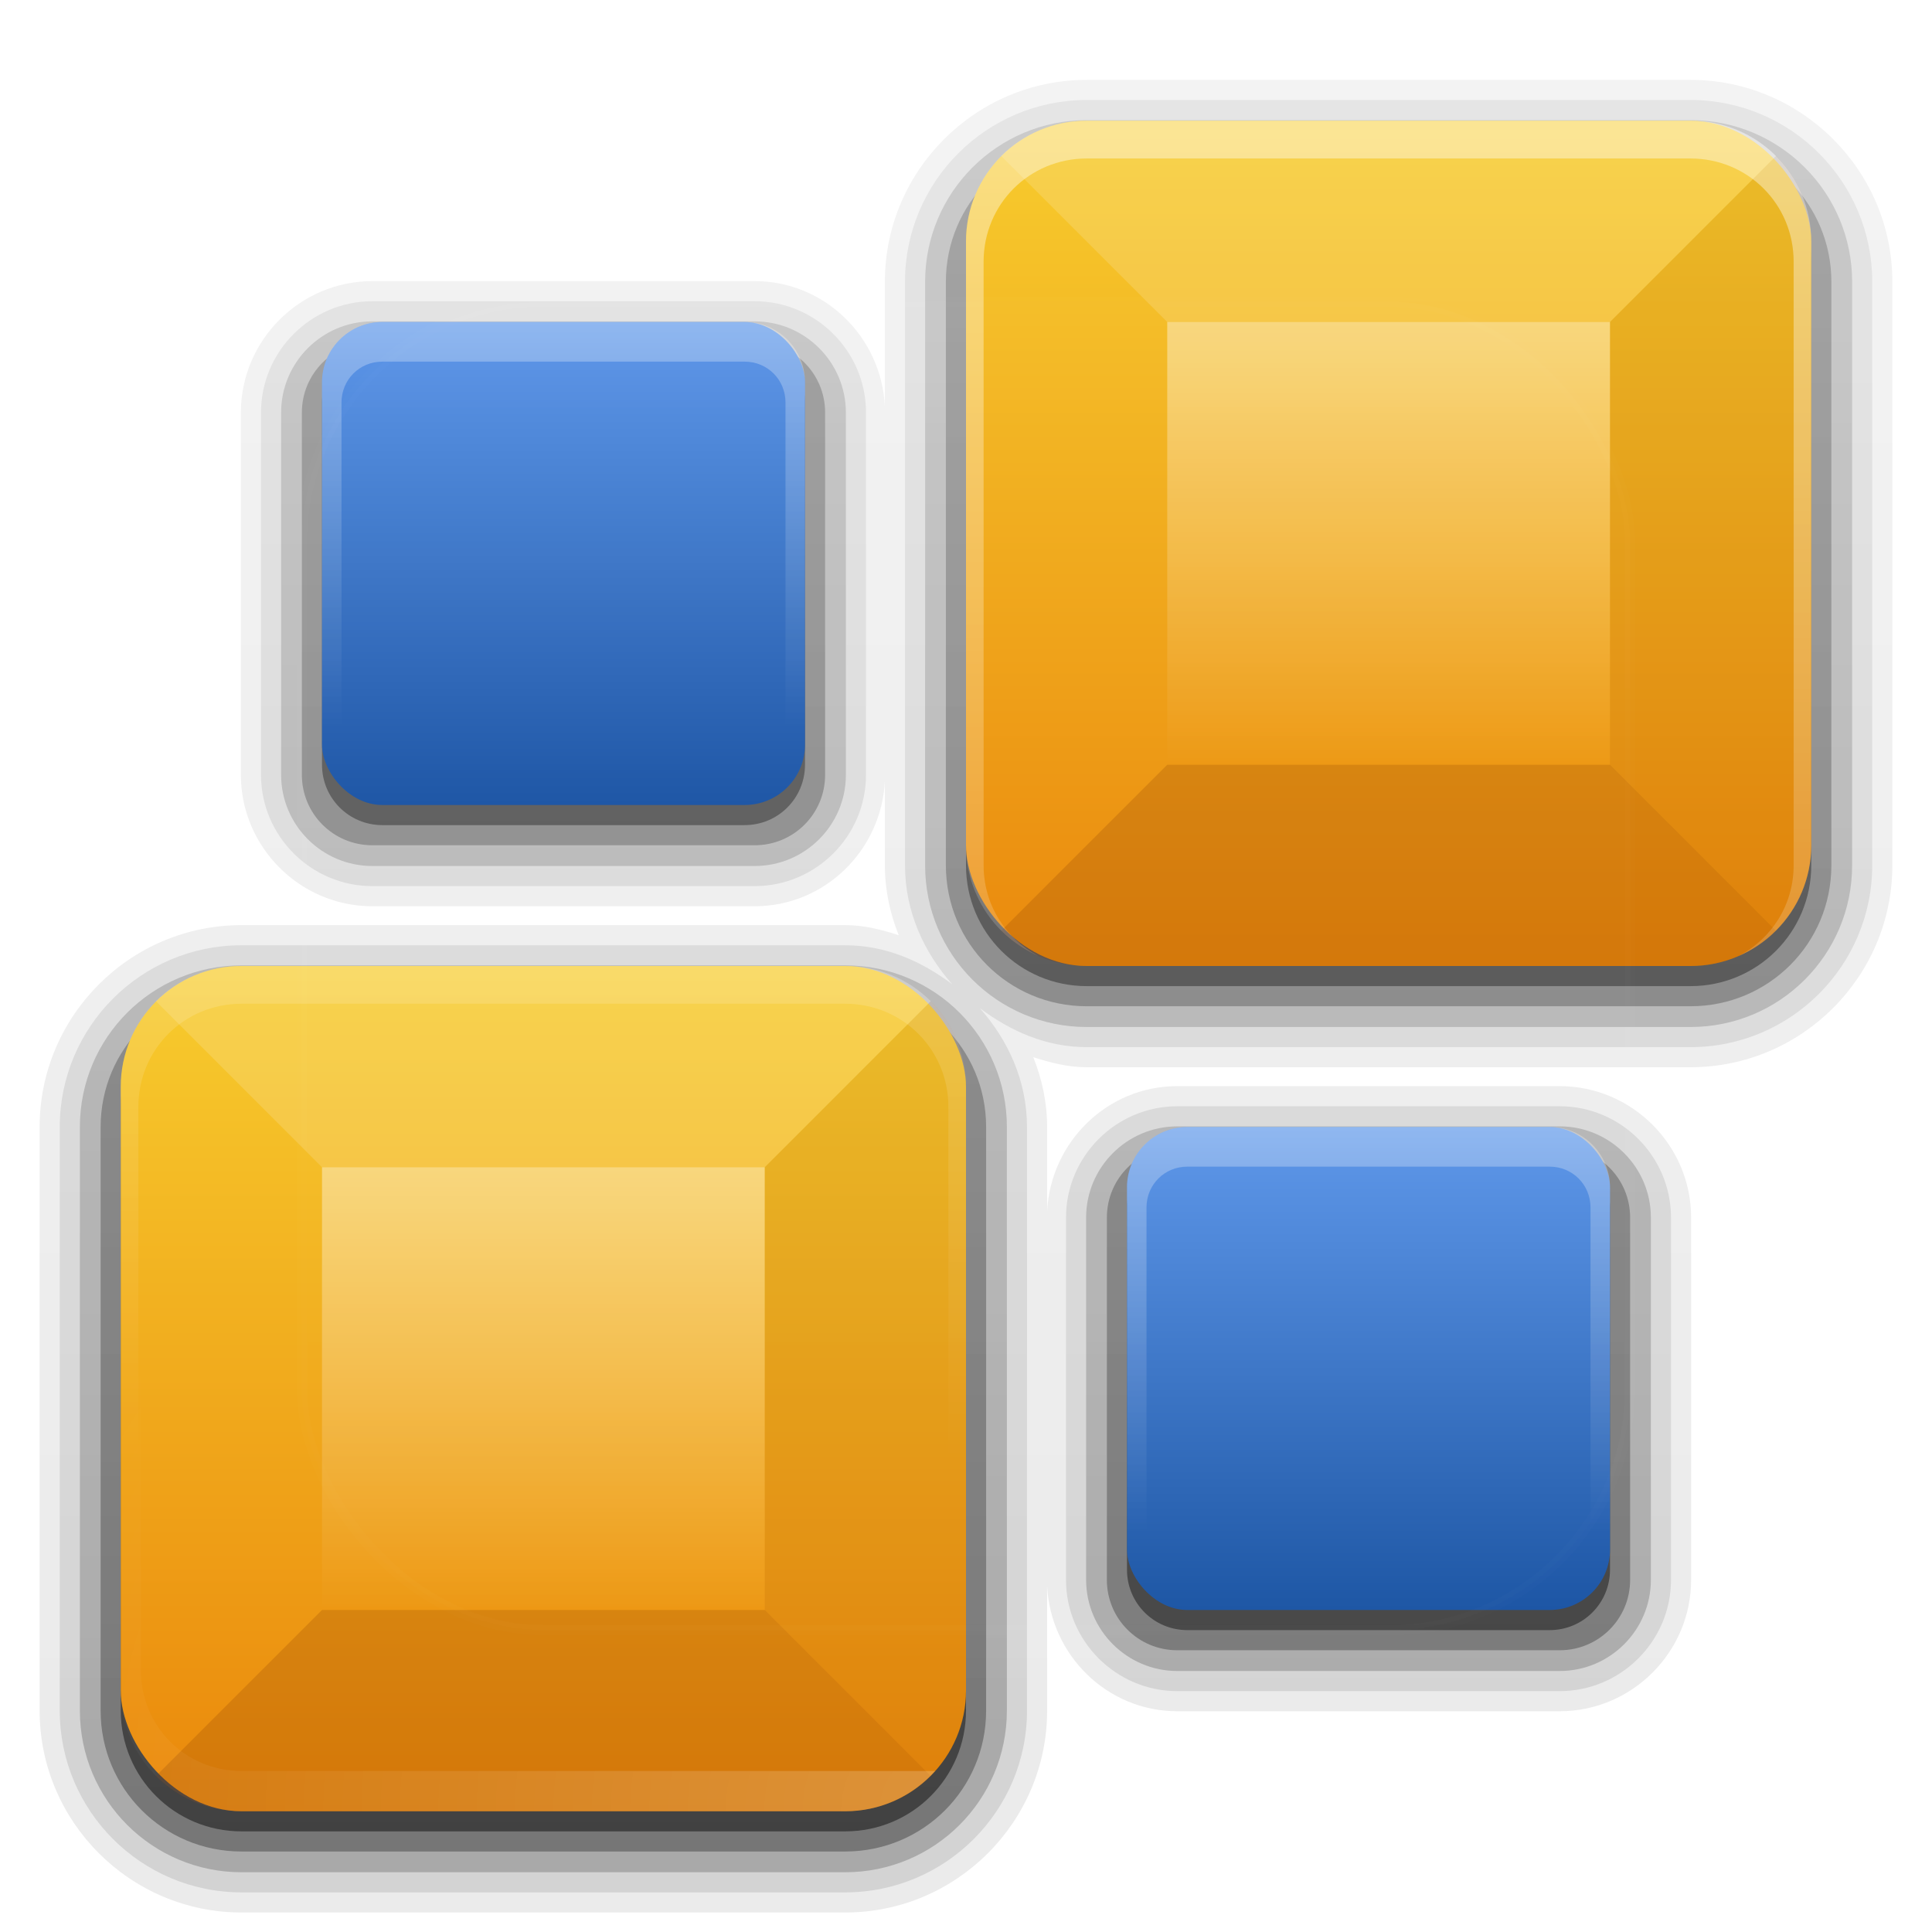 <?xml version="1.0" encoding="UTF-8" standalone="no"?>
<!-- Created with Inkscape (http://www.inkscape.org/) -->

<svg
   xmlns:svg="http://www.w3.org/2000/svg"
   xmlns="http://www.w3.org/2000/svg"
   xmlns:xlink="http://www.w3.org/1999/xlink"
   version="1.0"
   width="96"
   height="96"
   id="svg2408">
  <defs
     id="defs2410">
    <linearGradient
       id="linearGradient3777">
      <stop
         id="stop3779"
         style="stop-color:#ffffff;stop-opacity:1"
         offset="0" />
      <stop
         id="stop3781"
         style="stop-color:#ffffff;stop-opacity:0"
         offset="1" />
    </linearGradient>
    <linearGradient
       id="linearGradient3769">
      <stop
         id="stop3771"
         style="stop-color:#ea880b;stop-opacity:1"
         offset="0" />
      <stop
         id="stop3773"
         style="stop-color:#f7cc2e;stop-opacity:1"
         offset="1" />
    </linearGradient>
    <linearGradient
       x1="45.448"
       y1="92.54"
       x2="45.448"
       y2="7.017"
       id="ButtonShadow"
       gradientUnits="userSpaceOnUse"
       gradientTransform="scale(1.006,0.994)">
      <stop
         id="stop3750"
         style="stop-color:#000000;stop-opacity:1"
         offset="0" />
      <stop
         id="stop3752"
         style="stop-color:#000000;stop-opacity:0.588"
         offset="1" />
    </linearGradient>
    <linearGradient
       id="linearGradient3737">
      <stop
         id="stop3739"
         style="stop-color:#ffffff;stop-opacity:1"
         offset="0" />
      <stop
         id="stop3741"
         style="stop-color:#ffffff;stop-opacity:0"
         offset="1" />
    </linearGradient>
    <linearGradient
       id="linearGradient3700">
      <stop
         id="stop3702"
         style="stop-color:#1d56a5;stop-opacity:1"
         offset="0" />
      <stop
         id="stop3704"
         style="stop-color:#5e97ea;stop-opacity:1"
         offset="1" />
    </linearGradient>
    <filter
       color-interpolation-filters="sRGB"
       id="filter3174">
      <feGaussianBlur
         id="feGaussianBlur3176"
         stdDeviation="1.71" />
    </filter>
    <linearGradient
       x1="36.357"
       y1="6"
       x2="36.357"
       y2="63.893"
       id="linearGradient3188"
       xlink:href="#linearGradient3737"
       gradientUnits="userSpaceOnUse"
       gradientTransform="translate(120,0)" />
    <filter
       x="-0.192"
       y="-0.192"
       width="1.384"
       height="1.384"
       color-interpolation-filters="sRGB"
       id="filter3794">
      <feGaussianBlur
         id="feGaussianBlur3796"
         stdDeviation="5.28" />
    </filter>
    <linearGradient
       x1="48"
       y1="20.221"
       x2="48"
       y2="138.661"
       id="linearGradient3613"
       xlink:href="#linearGradient3737"
       gradientUnits="userSpaceOnUse" />
    <radialGradient
       cx="48"
       cy="90.172"
       r="42"
       fx="48"
       fy="90.172"
       id="radialGradient3619"
       xlink:href="#linearGradient3737"
       gradientUnits="userSpaceOnUse"
       gradientTransform="matrix(1.157,0,0,0.996,112.449,0.197)" />
    <clipPath
       id="clipPath3613">
      <rect
         width="84"
         height="84"
         rx="6"
         ry="6"
         x="6"
         y="6"
         id="rect3615"
         style="fill:#ffffff;fill-opacity:1;fill-rule:nonzero;stroke:none" />
    </clipPath>
    <linearGradient
       x1="48"
       y1="90"
       x2="48"
       y2="5.988"
       id="linearGradient2892"
       xlink:href="#linearGradient3700"
       gradientUnits="userSpaceOnUse"
       gradientTransform="translate(120,0)" />
    <linearGradient
       x1="48"
       y1="90"
       x2="48"
       y2="5.988"
       id="linearGradient2926"
       xlink:href="#linearGradient3700"
       gradientUnits="userSpaceOnUse"
       gradientTransform="translate(-100,0)" />
    <linearGradient
       x1="48"
       y1="90"
       x2="48"
       y2="5.988"
       id="linearGradient2928"
       xlink:href="#linearGradient3700"
       gradientUnits="userSpaceOnUse"
       gradientTransform="translate(-58,-42)" />
    <linearGradient
       x1="48"
       y1="90"
       x2="48"
       y2="5.988"
       id="linearGradient2930"
       xlink:href="#linearGradient3700"
       gradientUnits="userSpaceOnUse"
       gradientTransform="matrix(0.571,0,0,0.571,-87.429,-11.429)" />
    <linearGradient
       x1="48"
       y1="90"
       x2="48"
       y2="5.988"
       id="linearGradient2932"
       xlink:href="#linearGradient3700"
       gradientUnits="userSpaceOnUse"
       gradientTransform="matrix(0.571,0,0,0.571,-47.429,28.571)" />
    <linearGradient
       x1="48"
       y1="90"
       x2="48"
       y2="5.988"
       id="linearGradient2937"
       xlink:href="#ButtonShadow"
       gradientUnits="userSpaceOnUse"
       gradientTransform="translate(0,1)" />
    <linearGradient
       x1="55"
       y1="92"
       x2="55"
       y2="6.906"
       id="linearGradient3740"
       xlink:href="#ButtonShadow"
       gradientUnits="userSpaceOnUse" />
    <linearGradient
       x1="55"
       y1="92"
       x2="55"
       y2="6.906"
       id="linearGradient3748"
       xlink:href="#ButtonShadow"
       gradientUnits="userSpaceOnUse" />
    <linearGradient
       x1="55"
       y1="92"
       x2="55"
       y2="6.906"
       id="linearGradient3756"
       xlink:href="#ButtonShadow"
       gradientUnits="userSpaceOnUse" />
    <linearGradient
       x1="55"
       y1="92"
       x2="55"
       y2="6.906"
       id="linearGradient3765"
       xlink:href="#ButtonShadow"
       gradientUnits="userSpaceOnUse" />
    <linearGradient
       x1="16"
       y1="69"
       x2="38"
       y2="69"
       id="linearGradient3783"
       xlink:href="#linearGradient3777"
       gradientUnits="userSpaceOnUse"
       gradientTransform="translate(42,-96)" />
    <linearGradient
       x1="48"
       y1="90"
       x2="48"
       y2="48"
       id="linearGradient3812"
       xlink:href="#linearGradient3769"
       gradientUnits="userSpaceOnUse"
       gradientTransform="translate(42,-42)" />
    <linearGradient
       x1="48"
       y1="90"
       x2="48"
       y2="48"
       id="linearGradient3814"
       xlink:href="#linearGradient3769"
       gradientUnits="userSpaceOnUse" />
    <linearGradient
       x1="16"
       y1="69"
       x2="38"
       y2="69"
       id="linearGradient3824"
       xlink:href="#linearGradient3777"
       gradientUnits="userSpaceOnUse"
       gradientTransform="translate(0,-138)" />
    <linearGradient
       x1="40"
       y1="8"
       x2="40"
       y2="72.498"
       id="linearGradient3849"
       xlink:href="#linearGradient3737"
       gradientUnits="userSpaceOnUse" />
    <radialGradient
       cx="48"
       cy="90.172"
       r="42"
       fx="48"
       fy="90.172"
       id="radialGradient3853"
       xlink:href="#linearGradient3737"
       gradientUnits="userSpaceOnUse"
       gradientTransform="matrix(1.157,0,0,0.996,-7.551,0.197)" />
    <linearGradient
       x1="48"
       y1="90"
       x2="48"
       y2="48"
       id="linearGradient3858"
       xlink:href="#linearGradient3700"
       gradientUnits="userSpaceOnUse"
       gradientTransform="matrix(0.571,0,0,0.571,12.571,-11.429)" />
    <linearGradient
       x1="48"
       y1="90"
       x2="48"
       y2="48"
       id="linearGradient3860"
       xlink:href="#linearGradient3700"
       gradientUnits="userSpaceOnUse"
       gradientTransform="matrix(0.571,0,0,0.571,52.571,28.571)" />
    <linearGradient
       x1="27"
       y1="16"
       x2="27"
       y2="36.1"
       id="linearGradient3875"
       xlink:href="#linearGradient3737"
       gradientUnits="userSpaceOnUse" />
    <linearGradient
       x1="27"
       y1="16"
       x2="27"
       y2="36.1"
       id="linearGradient3879"
       xlink:href="#linearGradient3737"
       gradientUnits="userSpaceOnUse"
       gradientTransform="translate(40,40)" />
  </defs>
  <g
     id="layer2"
     style="display:none">
    <rect
       width="86"
       height="85"
       rx="6"
       ry="6"
       x="5"
       y="7"
       id="rect3745"
       style="opacity:0.9;fill:url(#ButtonShadow);fill-opacity:1;fill-rule:nonzero;stroke:none;filter:url(#filter3174)" />
  </g>
  <g
     id="layer3">
    <path
       d="M 54,3.969 C 48.475,3.969 43.969,8.475 43.969,14 l 0,6.188 C 43.795,16.748 40.98,13.969 37.5,13.969 l -19,0 c -3.591,0 -6.531,2.94 -6.531,6.531 l 0,18 c 0,3.591 2.94,6.531 6.531,6.531 l 19,0 c 3.48,0 6.295,-2.779 6.469,-6.219 l 0,4.188 c 0,1.236 0.26,2.396 0.688,3.469 -0.84,-0.269 -1.709,-0.5 -2.656,-0.5 l -30,0 C 6.475,45.969 1.969,50.475 1.969,56 l 0,29 c 0,5.525 4.506,10.031 10.031,10.031 l 30,0 c 5.525,0 10.031,-4.506 10.031,-10.031 l 0,-6.188 c 0.174,3.44 2.988,6.219 6.469,6.219 l 19,0 c 3.591,0 6.531,-2.94 6.531,-6.531 l 0,-18 c 0,-3.591 -2.94,-6.531 -6.531,-6.531 l -19,0 c -3.48,0 -6.295,2.779 -6.469,6.219 l 0,-4.188 c 0,-1.236 -0.26,-2.396 -0.688,-3.469 0.84,0.269 1.709,0.5 2.656,0.5 l 30,0 c 5.525,0 10.031,-4.506 10.031,-10.031 l 0,-29 C 94.031,8.475 89.525,3.969 84,3.969 l -30,0 z"
       id="path3763"
       style="opacity:0.08;fill:url(#linearGradient3765);fill-opacity:1;fill-rule:nonzero;stroke:none" />
    <path
       d="m 54,4.969 c -4.98,0 -9.031,4.051 -9.031,9.031 l 0,29 c 0,2.288 0.935,4.312 2.344,5.906 C 45.802,47.771 44.029,46.969 42,46.969 l -30,0 c -4.98,0 -9.031,4.051 -9.031,9.031 l 0,29 c 0,4.98 4.051,9.031 9.031,9.031 l 30,0 c 4.98,0 9.031,-4.051 9.031,-9.031 l 0,-29 c 0,-2.288 -0.935,-4.312 -2.344,-5.906 1.511,1.135 3.283,1.938 5.312,1.938 l 30,0 c 4.98,0 9.031,-4.051 9.031,-9.031 l 0,-29 C 93.031,9.02 88.98,4.969 84,4.969 l -30,0 z m -35.5,10 c -3.044,0 -5.531,2.488 -5.531,5.531 l 0,18 c 0,3.044 2.488,5.531 5.531,5.531 l 19,0 c 3.044,0 5.531,-2.488 5.531,-5.531 l 0,-18 c 0,-3.044 -2.488,-5.531 -5.531,-5.531 l -19,0 z m 40,40 c -3.044,0 -5.531,2.488 -5.531,5.531 l 0,18 c 0,3.044 2.488,5.531 5.531,5.531 l 19,0 c 3.044,0 5.531,-2.488 5.531,-5.531 l 0,-18 c 0,-3.044 -2.488,-5.531 -5.531,-5.531 l -19,0 z"
       id="path3754"
       style="opacity:0.1;fill:url(#linearGradient3756);fill-opacity:1;fill-rule:nonzero;stroke:none" />
    <path
       d="m 54,7 c -3.878,0 -7,3.122 -7,7 l 0,29 c 0,3.878 3.122,7 7,7 l 30,0 c 3.878,0 7,-3.122 7,-7 L 91,14 C 91,10.122 87.878,7 84,7 L 54,7 z M 18.5,17 C 16.561,17 15,18.561 15,20.5 l 0,18 c 0,1.939 1.561,3.5 3.5,3.5 l 19,0 c 1.939,0 3.5,-1.561 3.5,-3.5 l 0,-18 C 41,18.561 39.439,17 37.5,17 l -19,0 z M 12,49 c -3.878,0 -7,3.122 -7,7 l 0,29 c 0,3.878 3.122,7 7,7 l 30,0 c 3.878,0 7,-3.122 7,-7 l 0,-29 c 0,-3.878 -3.122,-7 -7,-7 l -30,0 z m 46.5,8 C 56.561,57 55,58.561 55,60.5 l 0,18 c 0,1.939 1.561,3.5 3.5,3.5 l 19,0 c 1.939,0 3.5,-1.561 3.5,-3.5 l 0,-18 C 81,58.561 79.439,57 77.5,57 l -19,0 z"
       id="rect3711"
       style="opacity:0.3;fill:url(#linearGradient3740);fill-opacity:1;fill-rule:nonzero;stroke:none" />
    <path
       d="m 54,5.969 c -4.437,0 -8.031,3.594 -8.031,8.031 l 0,29 c 0,4.437 3.594,8.031 8.031,8.031 l 30,0 c 4.437,0 8.031,-3.594 8.031,-8.031 l 0,-29 C 92.031,9.563 88.437,5.969 84,5.969 l -30,0 z m -35.5,10 c -2.498,0 -4.531,2.033 -4.531,4.531 l 0,18 c 0,2.498 2.033,4.531 4.531,4.531 l 19,0 c 2.498,0 4.531,-2.033 4.531,-4.531 l 0,-18 c 0,-2.498 -2.033,-4.531 -4.531,-4.531 l -19,0 z m -6.5,32 c -4.437,0 -8.031,3.594 -8.031,8.031 l 0,29 c 0,4.437 3.594,8.031 8.031,8.031 l 30,0 c 4.437,0 8.031,-3.594 8.031,-8.031 l 0,-29 c 0,-4.437 -3.594,-8.031 -8.031,-8.031 l -30,0 z m 46.5,8 c -2.498,0 -4.531,2.033 -4.531,4.531 l 0,18 c 0,2.498 2.033,4.531 4.531,4.531 l 19,0 c 2.498,0 4.531,-2.033 4.531,-4.531 l 0,-18 c 0,-2.498 -2.033,-4.531 -4.531,-4.531 l -19,0 z"
       id="path3746"
       style="opacity:0.2;fill:url(#linearGradient3748);fill-opacity:1;fill-rule:nonzero;stroke:none" />
    <path
       d="m 54,7 c -3.324,0 -6,2.676 -6,6 l 0,30 c 0,3.324 2.676,6 6,6 l 30,0 c 3.324,0 6,-2.676 6,-6 L 90,13 C 90,9.676 87.324,7 84,7 L 54,7 z M 19,17 c -1.662,0 -3,1.338 -3,3 l 0,18 c 0,1.662 1.338,3 3,3 l 18,0 c 1.662,0 3,-1.338 3,-3 l 0,-18 c 0,-1.662 -1.338,-3 -3,-3 l -18,0 z m -7,32 c -3.324,0 -6,2.676 -6,6 l 0,30 c 0,3.324 2.676,6 6,6 l 30,0 c 3.324,0 6,-2.676 6,-6 l 0,-30 c 0,-3.324 -2.676,-6 -6,-6 l -30,0 z m 47,8 c -1.662,0 -3,1.338 -3,3 l 0,18 c 0,1.662 1.338,3 3,3 l 18,0 c 1.662,0 3,-1.338 3,-3 l 0,-18 c 0,-1.662 -1.338,-3 -3,-3 l -18,0 z"
       id="rect2906"
       style="opacity:0.45;fill:url(#linearGradient2937);fill-opacity:1;fill-rule:nonzero;stroke:none" />
    <rect
       width="42"
       height="42"
       rx="6"
       ry="6"
       x="-94"
       y="48"
       id="rect2918"
       style="fill:url(#linearGradient2926);fill-opacity:1;fill-rule:nonzero;stroke:none" />
    <rect
       width="42"
       height="42"
       rx="6"
       ry="6"
       x="-52"
       y="6"
       id="rect2920"
       style="fill:url(#linearGradient2928);fill-opacity:1;fill-rule:nonzero;stroke:none" />
    <rect
       width="24"
       height="24"
       rx="3"
       ry="3"
       x="-84"
       y="16"
       id="rect2922"
       style="fill:url(#linearGradient2930);fill-opacity:1;fill-rule:nonzero;stroke:none" />
    <rect
       width="24"
       height="24"
       rx="3"
       ry="3"
       x="-44"
       y="56"
       id="rect2924"
       style="fill:url(#linearGradient2932);fill-opacity:1;fill-rule:nonzero;stroke:none" />
  </g>
  <g
     id="layer1">
    <rect
       width="84"
       height="84"
       rx="6"
       ry="6"
       x="126"
       y="6"
       id="rect2890"
       style="fill:url(#linearGradient2892);fill-opacity:1;fill-rule:nonzero;stroke:none" />
    <rect
       width="42"
       height="42"
       rx="6"
       ry="6"
       x="6"
       y="48"
       id="rect2419"
       style="fill:url(#linearGradient3814);fill-opacity:1;fill-rule:nonzero;stroke:none" />
    <path
       d="m 132,6 c -3.324,0 -6,2.676 -6,6 l 0,2 0,68 0,2 c 0,0.335 0.041,0.651 0.094,0.969 0.049,0.296 0.097,0.597 0.188,0.875 0.01,0.03 0.021,0.064 0.031,0.094 0.099,0.288 0.235,0.547 0.375,0.812 0.145,0.274 0.316,0.536 0.5,0.781 0.184,0.246 0.374,0.473 0.594,0.688 0.44,0.428 0.943,0.815 1.5,1.094 0.279,0.14 0.573,0.247 0.875,0.344 -0.256,-0.1 -0.487,-0.236 -0.719,-0.375 -0.007,-0.004 -0.024,0.004 -0.031,0 -0.032,-0.019 -0.062,-0.043 -0.094,-0.062 -0.12,-0.077 -0.231,-0.164 -0.344,-0.25 -0.106,-0.081 -0.213,-0.161 -0.312,-0.25 -0.178,-0.161 -0.347,-0.345 -0.5,-0.531 -0.108,-0.13 -0.218,-0.265 -0.312,-0.406 -0.025,-0.038 -0.038,-0.086 -0.062,-0.125 -0.065,-0.103 -0.13,-0.205 -0.188,-0.312 -0.101,-0.195 -0.206,-0.416 -0.281,-0.625 -0.008,-0.022 -0.024,-0.041 -0.031,-0.062 -0.032,-0.092 -0.036,-0.187 -0.062,-0.281 -0.03,-0.107 -0.07,-0.203 -0.094,-0.312 C 127.052,85.721 127,85.364 127,85 l 0,-2 0,-68 0,-2 c 0,-2.782 2.218,-5 5,-5 l 2,0 68,0 2,0 c 2.782,0 5,2.218 5,5 l 0,2 0,68 0,2 c 0,0.364 -0.052,0.721 -0.125,1.062 -0.044,0.207 -0.088,0.398 -0.156,0.594 -0.008,0.022 -0.023,0.041 -0.031,0.062 -0.063,0.174 -0.138,0.367 -0.219,0.531 -0.042,0.083 -0.079,0.17 -0.125,0.25 -0.055,0.097 -0.127,0.188 -0.188,0.281 -0.094,0.141 -0.205,0.276 -0.312,0.406 -0.143,0.174 -0.303,0.347 -0.469,0.5 -0.011,0.01 -0.02,0.021 -0.031,0.031 -0.138,0.126 -0.285,0.234 -0.438,0.344 -0.103,0.073 -0.204,0.153 -0.312,0.219 -0.007,0.004 -0.024,-0.004 -0.031,0 -0.232,0.139 -0.463,0.275 -0.719,0.375 0.302,-0.097 0.596,-0.204 0.875,-0.344 0.557,-0.279 1.06,-0.666 1.5,-1.094 0.22,-0.214 0.409,-0.442 0.594,-0.688 0.184,-0.246 0.355,-0.508 0.5,-0.781 0.14,-0.265 0.276,-0.525 0.375,-0.812 0.01,-0.031 0.021,-0.063 0.031,-0.094 0.09,-0.278 0.139,-0.579 0.188,-0.875 C 209.959,84.651 210,84.335 210,84 l 0,-2 0,-68 0,-2 c 0,-3.324 -2.676,-6 -6,-6 l -72,0 z"
       id="rect3728"
       style="opacity:0.5;fill:url(#linearGradient3188);fill-opacity:1;fill-rule:nonzero;stroke:none" />
    <path
       d="m 132,90 c -3.324,0 -6,-2.676 -6,-6 l 0,-2 0,-68 0,-2 c 0,-0.335 0.041,-0.651 0.094,-0.969 0.049,-0.296 0.097,-0.597 0.188,-0.875 0.01,-0.03 0.021,-0.064 0.031,-0.094 0.099,-0.288 0.235,-0.547 0.375,-0.812 0.145,-0.274 0.316,-0.536 0.5,-0.781 0.184,-0.246 0.374,-0.473 0.594,-0.688 0.44,-0.428 0.943,-0.815 1.5,-1.094 0.279,-0.14 0.573,-0.247 0.875,-0.344 -0.256,0.1 -0.487,0.236 -0.719,0.375 -0.007,0.004 -0.024,-0.004 -0.031,0 -0.032,0.019 -0.062,0.043 -0.094,0.062 -0.12,0.077 -0.231,0.164 -0.344,0.25 -0.106,0.081 -0.213,0.161 -0.312,0.25 -0.178,0.161 -0.347,0.345 -0.5,0.531 -0.108,0.13 -0.218,0.265 -0.312,0.406 -0.025,0.038 -0.038,0.086 -0.062,0.125 -0.065,0.103 -0.13,0.205 -0.188,0.312 -0.101,0.195 -0.206,0.416 -0.281,0.625 -0.008,0.022 -0.024,0.041 -0.031,0.062 -0.032,0.092 -0.036,0.187 -0.062,0.281 -0.03,0.107 -0.07,0.203 -0.094,0.312 C 127.052,10.279 127,10.636 127,11 l 0,2 0,68 0,2 c 0,2.782 2.218,5 5,5 l 2,0 68,0 2,0 c 2.782,0 5,-2.218 5,-5 l 0,-2 0,-68 0,-2 c 0,-0.364 -0.052,-0.721 -0.125,-1.062 -0.044,-0.207 -0.088,-0.398 -0.156,-0.594 -0.008,-0.022 -0.023,-0.041 -0.031,-0.062 -0.063,-0.174 -0.138,-0.367 -0.219,-0.531 -0.042,-0.083 -0.079,-0.17 -0.125,-0.25 -0.055,-0.097 -0.127,-0.188 -0.188,-0.281 -0.094,-0.141 -0.205,-0.276 -0.312,-0.406 -0.143,-0.174 -0.303,-0.347 -0.469,-0.5 -0.011,-0.01 -0.02,-0.021 -0.031,-0.031 -0.138,-0.126 -0.285,-0.234 -0.438,-0.344 -0.103,-0.073 -0.204,-0.153 -0.312,-0.219 -0.007,-0.004 -0.024,0.004 -0.031,0 -0.232,-0.139 -0.463,-0.275 -0.719,-0.375 0.302,0.097 0.596,0.204 0.875,0.344 0.557,0.279 1.06,0.666 1.5,1.094 0.22,0.214 0.409,0.442 0.594,0.688 0.184,0.246 0.355,0.508 0.5,0.781 0.14,0.265 0.276,0.525 0.375,0.812 0.01,0.031 0.021,0.063 0.031,0.094 0.09,0.278 0.139,0.579 0.188,0.875 C 209.959,11.349 210,11.665 210,12 l 0,2 0,68 0,2 c 0,3.324 -2.676,6 -6,6 l -72,0 z"
       id="path3615"
       style="opacity:0.2;fill:url(#radialGradient3619);fill-opacity:1;fill-rule:nonzero;stroke:none" />
    <rect
       width="42"
       height="42"
       rx="6"
       ry="6"
       x="48"
       y="6"
       id="rect2894"
       style="fill:url(#linearGradient3812);fill-opacity:1;fill-rule:nonzero;stroke:none" />
    <rect
       width="24"
       height="24"
       rx="3"
       ry="3"
       x="16"
       y="16"
       id="rect2898"
       style="fill:url(#linearGradient3858);fill-opacity:1;fill-rule:nonzero;stroke:none" />
    <rect
       width="24"
       height="24"
       rx="3"
       ry="3"
       x="56"
       y="56"
       id="rect2902"
       style="fill:url(#linearGradient3860);fill-opacity:1;fill-rule:nonzero;stroke:none" />
    <rect
       width="22"
       height="22"
       x="58"
       y="-38"
       transform="matrix(0,1,-1,0,0,0)"
       id="rect3767"
       style="opacity:0.4;color:#000000;fill:url(#linearGradient3783);fill-opacity:1;fill-rule:nonzero;stroke:none;stroke-width:0.5;marker:none;visibility:visible;display:inline;overflow:visible;enable-background:accumulate" />
    <path
       d="m 12,48 c -1.662,0 -3.166,0.665 -4.25,1.75 L 16,58 38,58 46.25,49.75 C 45.166,48.666 43.662,48 42,48 l -30,0 z"
       id="path3785"
       style="opacity:0.15;fill:#ffffff;fill-opacity:1;stroke:none" />
    <path
       d="M 12,90 C 10.338,90 8.835,89.335 7.75,88.25 L 16,80 l 22,0 8.25,8.25 C 45.166,89.335 43.662,90 42,90 l -30,0 z"
       id="path3798"
       style="opacity:0.2;fill:#803300;fill-opacity:1;stroke:none" />
    <path
       d="m 48,84 c 0,1.662 -0.665,3.166 -1.75,4.25 L 38,80 38,58 46.25,49.75 C 47.334,50.834 48,52.338 48,54 l 0,30 z"
       id="path3810"
       style="opacity:0.1;fill:#803300;fill-opacity:1;stroke:none" />
    <rect
       width="22"
       height="22"
       x="16"
       y="-80"
       transform="matrix(0,1,-1,0,0,0)"
       id="rect3816"
       style="opacity:0.4;color:#000000;fill:url(#linearGradient3824);fill-opacity:1;fill-rule:nonzero;stroke:none;stroke-width:0.5;marker:none;visibility:visible;display:inline;overflow:visible;enable-background:accumulate" />
    <path
       d="M 54,6 C 52.338,6 50.834,6.665 49.75,7.75 L 58,16 80,16 88.25,7.75 C 87.165,6.665 85.662,6 84,6 L 54,6 z"
       id="path3818"
       style="opacity:0.15;fill:#ffffff;fill-opacity:1;stroke:none" />
    <path
       d="m 54,48 c -1.662,0 -3.166,-0.665 -4.25,-1.75 L 58,38 l 22,0 8.25,8.25 C 87.165,47.334 85.662,48 84,48 l -30,0 z"
       id="path3820"
       style="opacity:0.2;fill:#803300;fill-opacity:1;stroke:none" />
    <path
       d="m 90,42 c 0,1.662 -0.665,3.166 -1.75,4.25 L 80,38 80,16 88.25,7.75 C 89.335,8.835 90,10.338 90,12 l 0,30 z"
       id="path3822"
       style="opacity:0.1;fill:#803300;fill-opacity:1;stroke:none" />
    <path
       d="m 54,6 c -3.324,0 -6,2.676 -6,6 l 0,30 c 0,2.468 1.473,4.577 3.594,5.5 C 49.979,46.642 48.875,44.974 48.875,43 l 0,-30 c 0,-2.853 2.272,-5.125 5.125,-5.125 l 30,0 c 2.853,0 5.125,2.272 5.125,5.125 l 0,30 c 0,1.974 -1.104,3.642 -2.719,4.5 C 88.527,46.577 90,44.468 90,42 L 90,12 C 90,8.676 87.324,6 84,6 L 54,6 z M 12,48 c -3.324,0 -6,2.676 -6,6 l 0,30 c 0,2.468 1.473,4.577 3.594,5.5 C 7.979,88.642 6.875,86.974 6.875,85 l 0,-30 c 0,-2.853 2.272,-5.125 5.125,-5.125 l 30,0 c 2.853,0 5.125,2.272 5.125,5.125 l 0,30 c 0,1.974 -1.104,3.642 -2.719,4.5 C 46.527,88.577 48,86.468 48,84 l 0,-30 c 0,-3.324 -2.676,-6 -6,-6 l -30,0 z"
       id="rect3826"
       style="opacity:0.4;fill:url(#linearGradient3849);fill-opacity:1;fill-rule:nonzero;stroke:none" />
    <path
       d="M 7,50.688 C 6.369,51.638 6,52.769 6,54 l 0,28 0,2 c 0,3.324 2.676,6 6,6 l 30,0 c 1.782,0 3.372,-0.775 4.469,-2 L 14,88 12,88 C 9.218,88 7,85.782 7,83 L 7,81 7,50.688 z"
       id="path3851"
       style="opacity:0.2;fill:url(#radialGradient3853);fill-opacity:1;fill-rule:nonzero;stroke:none" />
    <path
       d="m 19,16 c -1.662,0 -3,1.338 -3,3 l 0,18 c 0,1.385 0.947,2.527 2.219,2.875 -0.731,-0.305 -1.25,-1.023 -1.25,-1.875 l 0,-18 c 0,-1.135 0.896,-2.031 2.031,-2.031 l 18,0 c 1.135,0 2.031,0.896 2.031,2.031 l 0,18 c 0,0.852 -0.519,1.57 -1.25,1.875 C 39.053,39.527 40,38.385 40,37 l 0,-18 c 0,-1.662 -1.338,-3 -3,-3 l -18,0 z"
       id="rect3862"
       style="opacity:0.3;fill:url(#linearGradient3875);fill-opacity:1;fill-rule:nonzero;stroke:none" />
    <path
       d="m 59,56 c -1.662,0 -3,1.338 -3,3 l 0,18 c 0,1.385 0.947,2.527 2.219,2.875 -0.731,-0.305 -1.25,-1.023 -1.25,-1.875 l 0,-18 c 0,-1.135 0.896,-2.031 2.031,-2.031 l 18,0 c 1.135,0 2.031,0.896 2.031,2.031 l 0,18 c 0,0.852 -0.519,1.57 -1.25,1.875 C 79.053,79.527 80,78.385 80,77 l 0,-18 c 0,-1.662 -1.338,-3 -3,-3 l -18,0 z"
       id="path3877"
       style="opacity:0.3;fill:url(#linearGradient3879);fill-opacity:1;fill-rule:nonzero;stroke:none" />
  </g>
  <g
     id="layer5">
    <rect
       width="66"
       height="66"
       rx="12"
       ry="12"
       x="15"
       y="15"
       clip-path="url(#clipPath3613)"
       id="rect3171"
       style="opacity:0.1;fill:url(#linearGradient3613);fill-opacity:1;fill-rule:nonzero;stroke:#ffffff;stroke-width:0.5;stroke-linecap:round;stroke-linejoin:miter;stroke-miterlimit:4;stroke-opacity:1;stroke-dasharray:none;stroke-dashoffset:0;filter:url(#filter3794)" />
  </g>
</svg>
